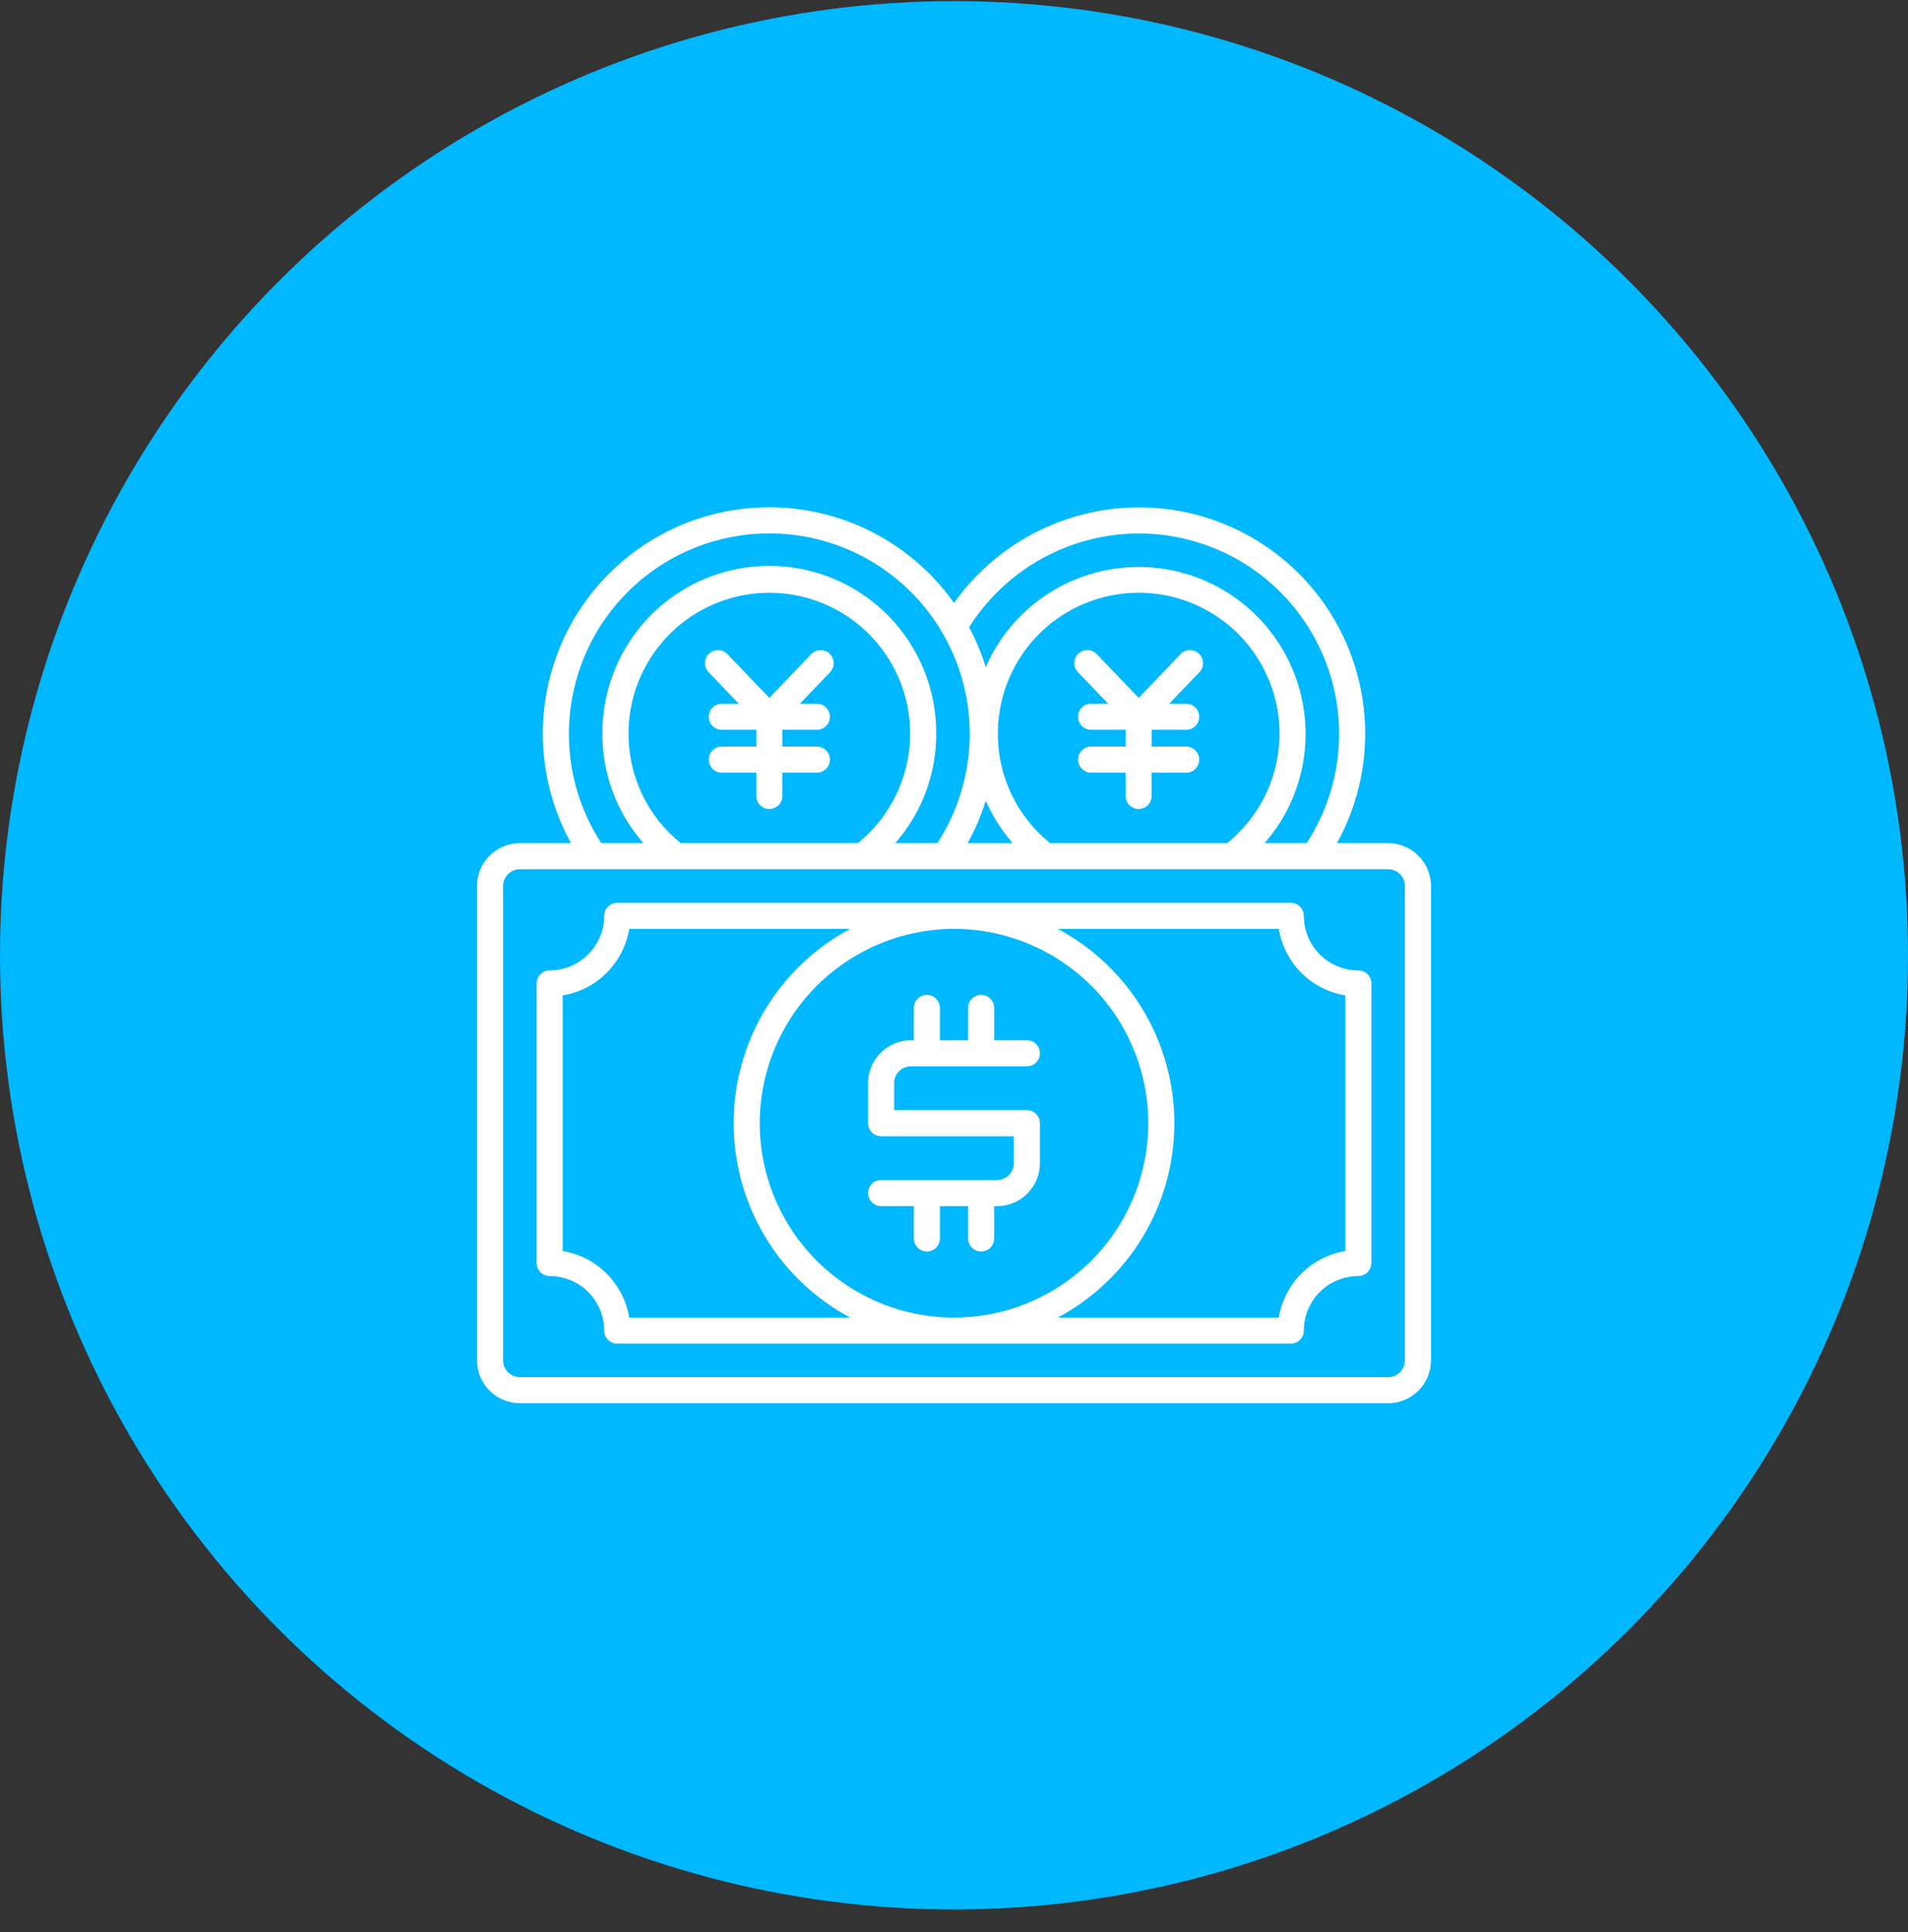 <svg width="80" height="81" viewBox="0 0 80 81" fill="none" xmlns="http://www.w3.org/2000/svg">
<rect x="0" y="0" width="80" height="81" fill="#333333" stroke="none"/>
<circle cx="40" cy="40.047" r="40" fill="#00B8FF"/>
<path d="M58.203 35.346H56.056C56.855 33.901 57.264 32.272 57.24 30.621C57.217 28.97 56.763 27.353 55.923 25.931C55.084 24.509 53.888 23.331 52.453 22.513C51.018 21.695 49.395 21.266 47.744 21.268C46.227 21.273 44.734 21.639 43.387 22.336C42.041 23.033 40.879 24.041 40 25.276C38.599 23.296 36.493 21.927 34.114 21.45C31.735 20.974 29.264 21.427 27.209 22.716C25.153 24.005 23.669 26.032 23.062 28.381C22.455 30.73 22.77 33.222 23.943 35.346H21.797C21.32 35.346 20.864 35.536 20.527 35.873C20.19 36.21 20.001 36.666 20 37.143V57.028C20.001 57.504 20.19 57.961 20.527 58.298C20.864 58.635 21.32 58.824 21.797 58.825H58.203C58.679 58.824 59.136 58.635 59.473 58.298C59.81 57.961 59.999 57.504 60 57.028V37.143C59.999 36.666 59.81 36.209 59.473 35.873C59.136 35.536 58.679 35.346 58.203 35.346ZM47.743 22.362C49.256 22.361 50.741 22.77 52.041 23.543C53.341 24.317 54.409 25.427 55.13 26.757C55.852 28.087 56.201 29.587 56.141 31.098C56.081 32.61 55.613 34.078 54.788 35.346H53.022C54.133 34.079 54.744 32.451 54.741 30.766C54.741 29.159 54.188 27.6 53.174 26.353C52.16 25.105 50.748 24.245 49.175 23.916C47.602 23.587 45.963 23.81 44.535 24.547C43.106 25.285 41.975 26.491 41.332 27.964C41.153 27.387 40.919 26.829 40.634 26.296C41.392 25.095 42.441 24.105 43.684 23.417C44.927 22.73 46.323 22.366 47.743 22.362ZM41.332 33.569C41.617 34.216 41.999 34.815 42.464 35.346H40.57C40.884 34.781 41.14 34.186 41.332 33.569ZM41.839 30.765C41.837 29.767 42.088 28.785 42.568 27.91C43.048 27.035 43.742 26.297 44.586 25.763C45.429 25.229 46.394 24.918 47.39 24.858C48.386 24.798 49.382 24.992 50.282 25.421C51.184 25.851 51.961 26.501 52.542 27.312C53.124 28.123 53.49 29.069 53.607 30.06C53.724 31.051 53.588 32.056 53.211 32.98C52.835 33.904 52.23 34.718 51.454 35.345H44.031C43.346 34.795 42.793 34.098 42.413 33.305C42.034 32.512 41.837 31.644 41.839 30.765ZM23.853 30.765C23.853 29.457 24.158 28.167 24.744 26.998C25.33 25.829 26.181 24.812 27.229 24.03C28.277 23.247 29.493 22.72 30.781 22.491C32.068 22.261 33.392 22.335 34.646 22.707C35.9 23.078 37.05 23.738 38.004 24.632C38.958 25.527 39.691 26.632 40.143 27.859C40.595 29.086 40.754 30.402 40.608 31.702C40.462 33.002 40.015 34.249 39.302 35.346H37.536C38.647 34.079 39.258 32.451 39.254 30.766C39.261 29.843 39.084 28.928 38.735 28.074C38.386 27.219 37.872 26.442 37.221 25.788C36.571 25.133 35.797 24.613 34.945 24.258C34.093 23.904 33.179 23.721 32.256 23.721C31.334 23.721 30.42 23.904 29.567 24.258C28.715 24.613 27.942 25.133 27.291 25.788C26.641 26.442 26.127 27.219 25.778 28.074C25.429 28.928 25.252 29.843 25.258 30.766C25.255 32.451 25.866 34.079 26.977 35.346H25.212C24.322 33.984 23.85 32.392 23.853 30.765ZM26.353 30.765C26.351 29.767 26.602 28.785 27.082 27.911C27.563 27.036 28.257 26.298 29.101 25.764C29.944 25.231 30.909 24.92 31.904 24.86C32.901 24.8 33.895 24.994 34.796 25.423C35.697 25.852 36.475 26.503 37.056 27.314C37.637 28.125 38.004 29.07 38.121 30.061C38.238 31.052 38.102 32.056 37.725 32.981C37.349 33.905 36.745 34.718 35.969 35.346H28.546C27.86 34.796 27.307 34.099 26.927 33.306C26.547 32.513 26.351 31.644 26.353 30.765ZM58.906 57.028C58.906 57.214 58.832 57.393 58.7 57.525C58.568 57.657 58.389 57.731 58.203 57.731H21.797C21.61 57.731 21.432 57.657 21.3 57.525C21.168 57.393 21.094 57.214 21.094 57.028V37.143C21.094 36.956 21.168 36.778 21.3 36.646C21.432 36.514 21.61 36.44 21.797 36.44H58.203C58.389 36.44 58.568 36.514 58.7 36.646C58.832 36.778 58.906 36.956 58.906 37.143V57.028Z" fill="white"/>
<path d="M56.953 40.681C56.347 40.68 55.766 40.439 55.337 40.01C54.909 39.582 54.668 39.001 54.667 38.395C54.667 38.249 54.61 38.11 54.507 38.008C54.404 37.905 54.265 37.848 54.12 37.848H25.88C25.735 37.848 25.596 37.905 25.493 38.008C25.39 38.11 25.333 38.249 25.333 38.395C25.332 39.001 25.091 39.582 24.663 40.01C24.234 40.439 23.653 40.68 23.047 40.681C22.902 40.681 22.763 40.738 22.66 40.841C22.558 40.943 22.5 41.082 22.5 41.227V52.946C22.5 53.091 22.558 53.23 22.66 53.333C22.763 53.435 22.902 53.493 23.047 53.493C23.653 53.494 24.234 53.735 24.663 54.163C25.091 54.592 25.332 55.173 25.333 55.779C25.333 55.924 25.39 56.063 25.493 56.166C25.596 56.269 25.735 56.326 25.88 56.326H54.12C54.265 56.326 54.404 56.269 54.507 56.166C54.61 56.063 54.667 55.924 54.667 55.779C54.668 55.173 54.909 54.592 55.337 54.163C55.766 53.735 56.347 53.494 56.953 53.493C57.025 53.493 57.096 53.479 57.163 53.451C57.229 53.424 57.289 53.384 57.34 53.333C57.391 53.282 57.431 53.222 57.459 53.155C57.486 53.089 57.5 53.018 57.5 52.946V41.227C57.5 41.082 57.442 40.943 57.34 40.841C57.237 40.738 57.098 40.681 56.953 40.681ZM26.382 55.233C26.267 54.535 25.936 53.891 25.436 53.391C24.936 52.891 24.291 52.56 23.594 52.444V41.73C24.291 41.614 24.935 41.283 25.436 40.783C25.936 40.283 26.267 39.639 26.382 38.941H35.644C34.169 39.73 32.935 40.904 32.075 42.338C31.215 43.773 30.761 45.414 30.761 47.087C30.761 48.76 31.215 50.401 32.075 51.836C32.935 53.271 34.169 54.445 35.644 55.233H26.382ZM40 38.941C41.611 38.941 43.186 39.419 44.526 40.314C45.865 41.209 46.91 42.481 47.526 43.97C48.143 45.458 48.304 47.096 47.99 48.676C47.675 50.257 46.9 51.708 45.76 52.847C44.621 53.987 43.17 54.763 41.589 55.077C40.009 55.391 38.371 55.23 36.883 54.613C35.394 53.997 34.122 52.952 33.227 51.613C32.332 50.273 31.854 48.698 31.854 47.087C31.857 44.928 32.716 42.857 34.243 41.33C35.77 39.803 37.84 38.944 40 38.941ZM56.406 52.444C55.708 52.56 55.064 52.891 54.564 53.391C54.064 53.891 53.733 54.535 53.617 55.233H44.356C45.831 54.445 47.065 53.271 47.925 51.836C48.785 50.401 49.239 48.76 49.239 47.087C49.239 45.414 48.785 43.773 47.925 42.338C47.065 40.904 45.831 39.73 44.356 38.941H53.617C53.733 39.639 54.064 40.283 54.564 40.783C55.064 41.283 55.709 41.615 56.406 41.73V52.444Z" fill="white"/>
<path d="M41.806 49.468H36.943C36.798 49.468 36.659 49.526 36.557 49.629C36.454 49.731 36.397 49.87 36.397 50.015C36.397 50.16 36.454 50.299 36.557 50.402C36.659 50.504 36.798 50.562 36.943 50.562H38.316V51.917C38.316 52.062 38.373 52.202 38.476 52.304C38.578 52.407 38.717 52.464 38.862 52.464C39.008 52.464 39.147 52.407 39.249 52.304C39.352 52.202 39.409 52.062 39.409 51.917V50.562H40.59V51.917C40.59 52.062 40.648 52.202 40.751 52.304C40.853 52.407 40.992 52.464 41.137 52.464C41.282 52.464 41.422 52.407 41.524 52.304C41.627 52.202 41.684 52.062 41.684 51.917V50.562H41.806C42.283 50.562 42.74 50.372 43.077 50.035C43.413 49.698 43.603 49.242 43.603 48.765V47.086C43.603 46.94 43.546 46.801 43.443 46.699C43.341 46.596 43.202 46.539 43.056 46.539H37.49V45.406C37.49 45.219 37.565 45.041 37.696 44.909C37.828 44.777 38.007 44.703 38.193 44.703H43.056C43.202 44.703 43.341 44.645 43.443 44.542C43.546 44.44 43.603 44.301 43.603 44.156C43.603 44.011 43.546 43.872 43.443 43.769C43.341 43.666 43.202 43.609 43.056 43.609H41.684V42.254C41.684 42.109 41.627 41.97 41.524 41.867C41.422 41.765 41.282 41.707 41.137 41.707C40.992 41.707 40.853 41.765 40.751 41.867C40.648 41.97 40.59 42.109 40.59 42.254V43.609H39.409V42.254C39.409 42.109 39.352 41.97 39.249 41.867C39.147 41.765 39.008 41.707 38.862 41.707C38.717 41.707 38.578 41.765 38.476 41.867C38.373 41.97 38.316 42.109 38.316 42.254V43.609H38.193C37.717 43.61 37.26 43.799 36.923 44.136C36.587 44.473 36.397 44.93 36.397 45.406V47.086C36.396 47.158 36.411 47.229 36.438 47.295C36.465 47.361 36.506 47.422 36.557 47.473C36.607 47.523 36.668 47.564 36.734 47.591C36.8 47.619 36.871 47.633 36.943 47.633H42.51V48.766C42.509 48.952 42.435 49.13 42.303 49.262C42.172 49.394 41.993 49.468 41.806 49.468Z" fill="white"/>
<path d="M34.014 27.422L32.257 29.256L30.5 27.422C30.451 27.37 30.391 27.329 30.326 27.3C30.26 27.271 30.189 27.256 30.117 27.254C30.045 27.253 29.974 27.265 29.907 27.291C29.84 27.317 29.779 27.356 29.727 27.406C29.675 27.456 29.634 27.515 29.605 27.581C29.576 27.647 29.56 27.717 29.559 27.789C29.557 27.861 29.57 27.932 29.596 27.999C29.622 28.066 29.661 28.127 29.711 28.179L30.976 29.5H30.265C30.12 29.5 29.981 29.558 29.878 29.66C29.776 29.763 29.718 29.902 29.718 30.047C29.718 30.192 29.776 30.331 29.878 30.433C29.981 30.536 30.12 30.594 30.265 30.594H31.71V31.297H30.265C30.12 31.297 29.981 31.355 29.878 31.458C29.776 31.56 29.718 31.699 29.718 31.844C29.718 31.989 29.776 32.128 29.878 32.231C29.981 32.334 30.12 32.391 30.265 32.391H31.71V33.368C31.71 33.513 31.768 33.652 31.87 33.754C31.973 33.857 32.112 33.915 32.257 33.915C32.402 33.915 32.541 33.857 32.644 33.754C32.746 33.652 32.804 33.513 32.804 33.368V32.391H34.25C34.395 32.391 34.535 32.334 34.637 32.231C34.74 32.128 34.797 31.989 34.797 31.844C34.797 31.699 34.74 31.56 34.637 31.458C34.535 31.355 34.395 31.297 34.25 31.297H32.804V30.594H34.25C34.395 30.594 34.535 30.537 34.637 30.434C34.74 30.331 34.797 30.192 34.797 30.047C34.797 29.902 34.74 29.763 34.637 29.661C34.535 29.558 34.395 29.5 34.25 29.5H33.538L34.804 28.18C34.905 28.075 34.959 27.935 34.956 27.79C34.953 27.645 34.893 27.507 34.788 27.406C34.683 27.306 34.543 27.251 34.398 27.254C34.252 27.257 34.115 27.318 34.014 27.422Z" fill="white"/>
<path d="M49.5 27.422L47.744 29.256L45.987 27.422C45.937 27.37 45.878 27.329 45.812 27.3C45.746 27.271 45.675 27.256 45.603 27.254C45.532 27.253 45.46 27.265 45.393 27.291C45.326 27.317 45.265 27.356 45.213 27.406C45.162 27.456 45.12 27.515 45.091 27.581C45.062 27.647 45.047 27.717 45.045 27.789C45.044 27.861 45.056 27.932 45.082 27.999C45.108 28.066 45.147 28.127 45.197 28.179L46.462 29.5H45.75C45.605 29.5 45.466 29.558 45.364 29.66C45.261 29.763 45.204 29.902 45.204 30.047C45.204 30.192 45.261 30.331 45.364 30.433C45.466 30.536 45.605 30.594 45.75 30.594H47.196V31.297H45.75C45.605 31.297 45.466 31.355 45.364 31.458C45.261 31.56 45.204 31.699 45.204 31.844C45.204 31.989 45.261 32.128 45.364 32.231C45.466 32.334 45.605 32.391 45.75 32.391H47.196V33.368C47.196 33.513 47.253 33.652 47.356 33.754C47.459 33.857 47.598 33.915 47.743 33.915C47.888 33.915 48.027 33.857 48.129 33.754C48.232 33.652 48.289 33.513 48.289 33.368V32.391H49.735C49.88 32.391 50.019 32.334 50.121 32.231C50.224 32.128 50.282 31.989 50.282 31.844C50.282 31.699 50.224 31.56 50.121 31.458C50.019 31.355 49.88 31.297 49.735 31.297H48.29V30.594H49.736C49.881 30.594 50.02 30.537 50.122 30.434C50.225 30.331 50.283 30.192 50.283 30.047C50.283 29.902 50.225 29.763 50.122 29.661C50.02 29.558 49.881 29.5 49.736 29.5H49.025L50.29 28.18C50.34 28.128 50.379 28.067 50.405 28C50.431 27.933 50.444 27.862 50.442 27.79C50.441 27.718 50.425 27.647 50.396 27.581C50.367 27.515 50.326 27.456 50.274 27.406C50.222 27.357 50.161 27.317 50.094 27.291C50.027 27.265 49.956 27.253 49.884 27.254C49.812 27.256 49.741 27.271 49.675 27.3C49.61 27.329 49.55 27.37 49.5 27.422Z" fill="white"/>
</svg>
